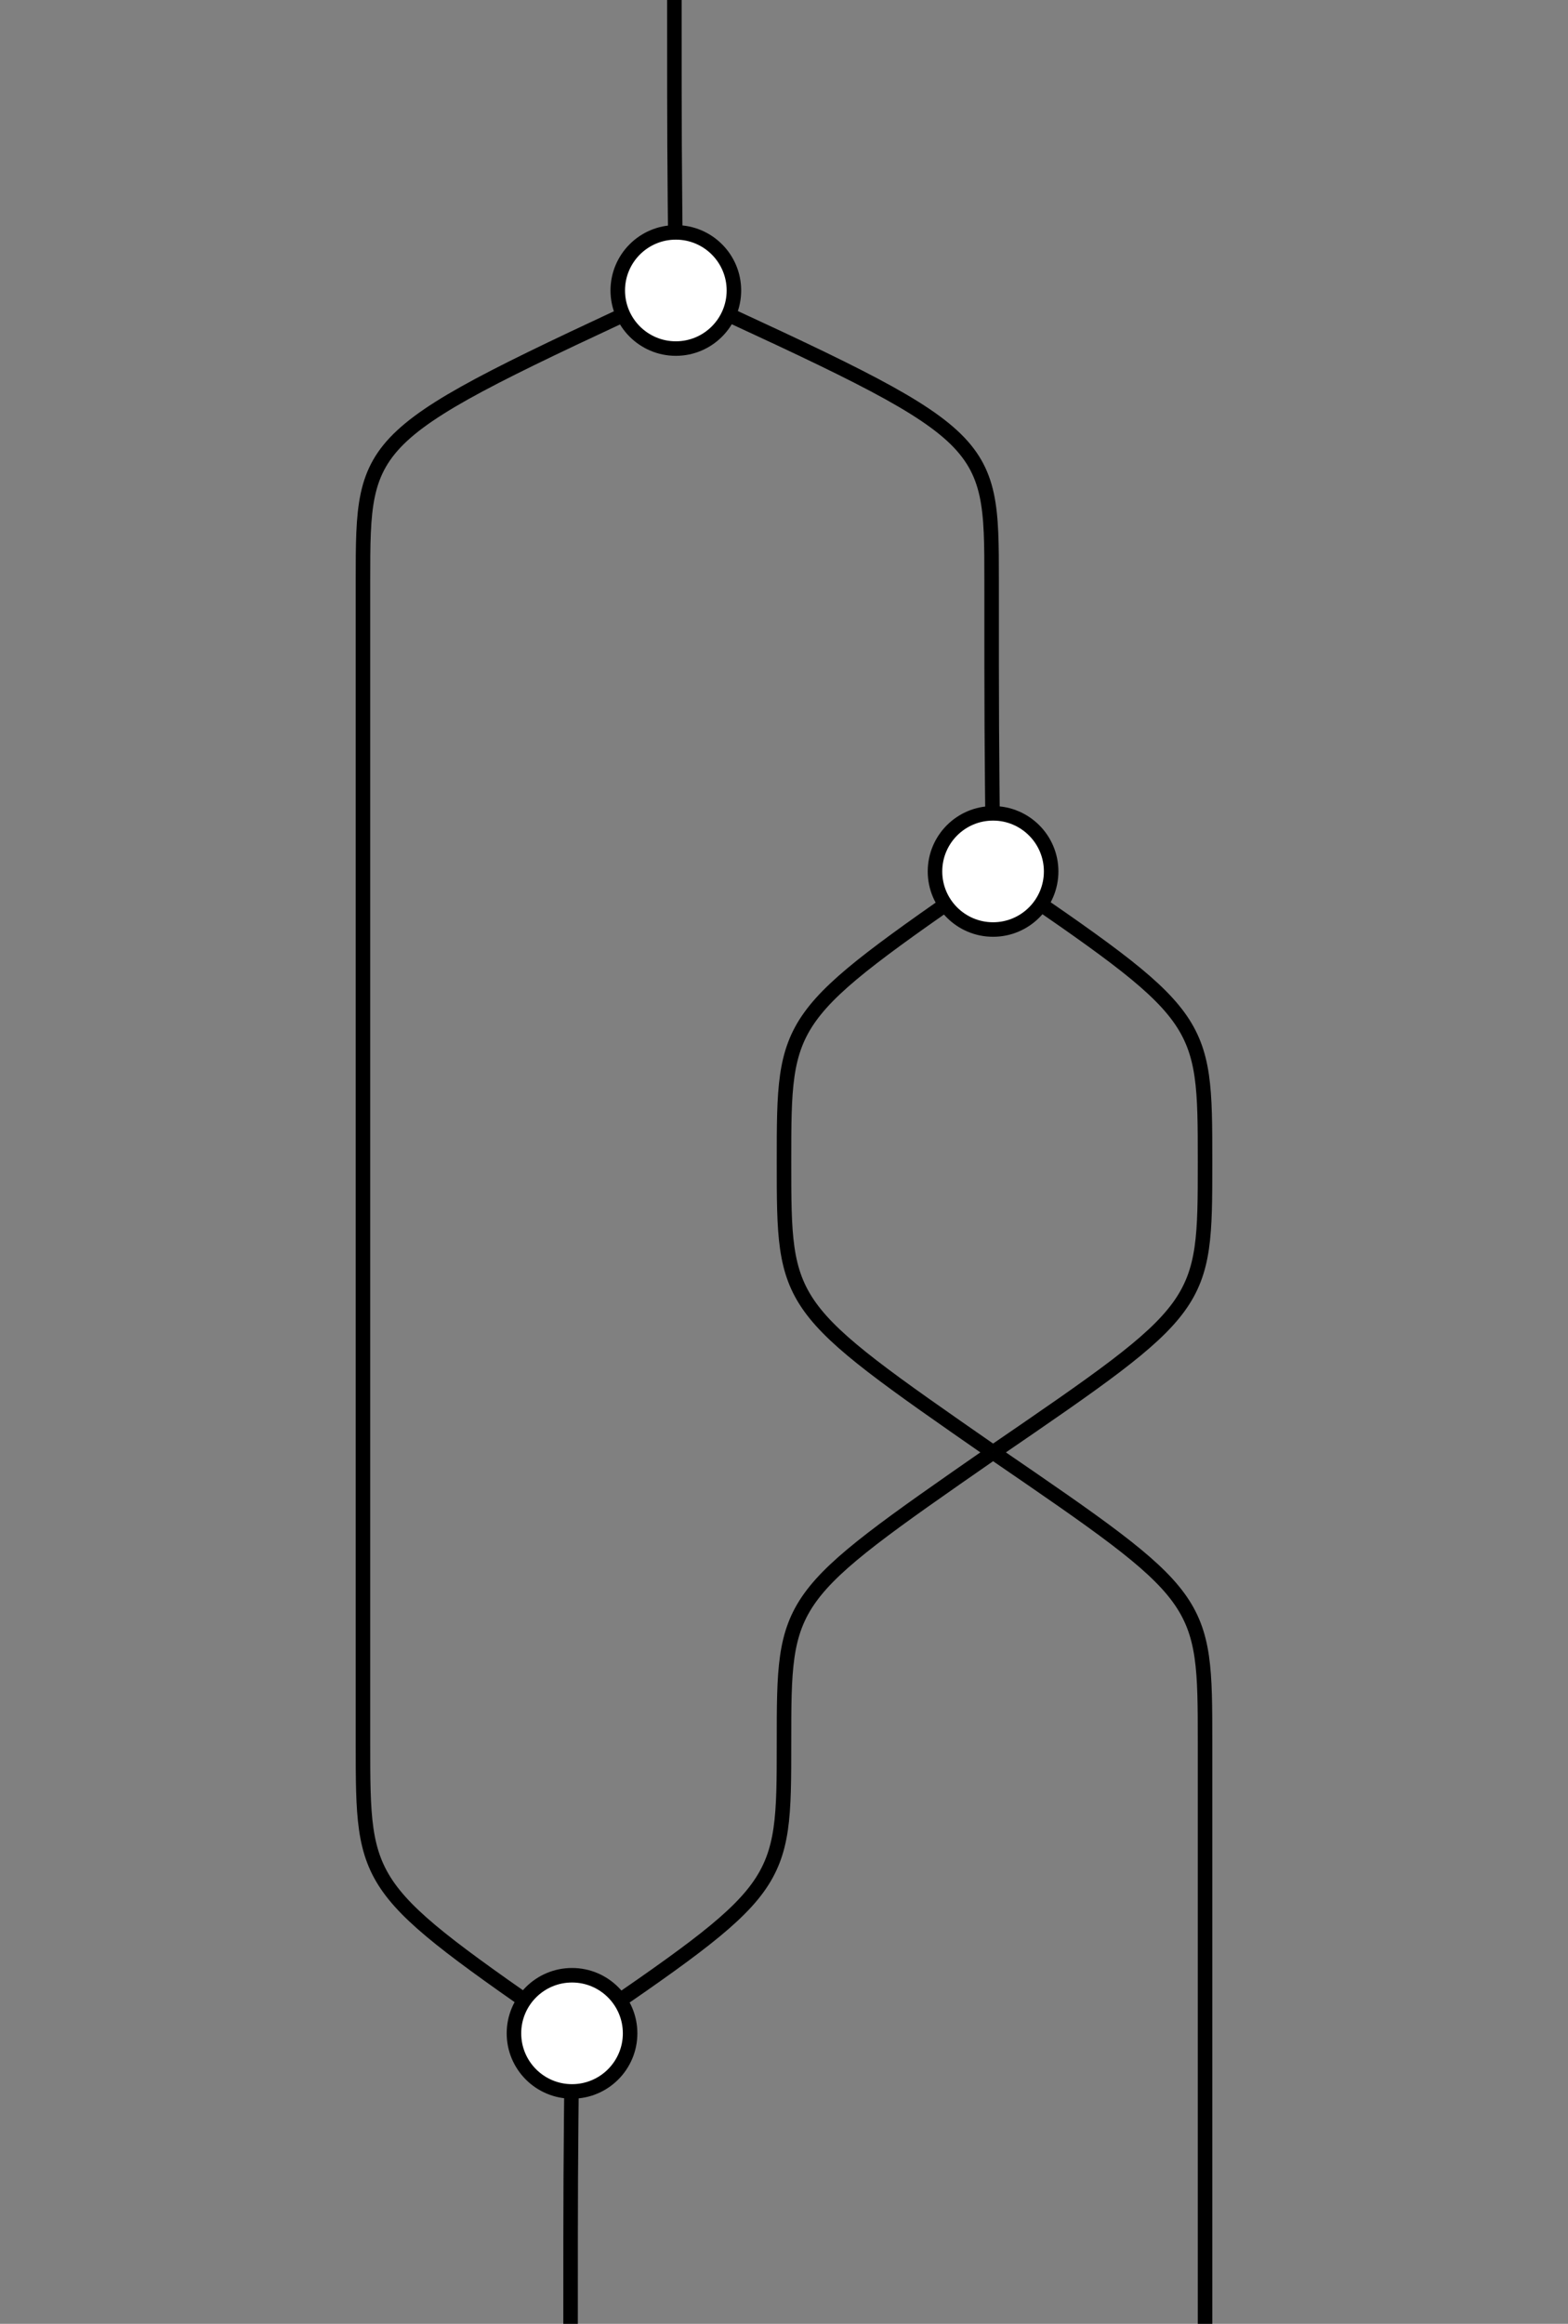 <svg width="108" height="160" xmlns="http://www.w3.org/2000/svg" data-reactroot=""><rect width="100%" height="100%" fill="#808080" stroke="none"/><g id="sheet_undefined" transform=""><g></g><g></g><path d="M 46.45 0 L 46.45 0 C 46.45 10 46.45 10 46.55 20 " stroke="black" fill="none"></path><path d="M 46.55 20 C 25 30 25 30 25 40 L 25 120 C 25 130 25 130 39.4 140 " stroke="black" fill="none"></path><path d="M 46.55 20 C 68.3 30 68.3 30 68.3 40 L 68.3 40 C 68.3 50 68.3 50 68.4 60 " stroke="black" fill="none"></path><path d="M 68.4 60 C 54 70 54 70 54 80 L 54 80 C 54 90 54 90 68.4 100 " stroke="black" fill="none"></path><path d="M 68.4 60 C 83 70 83 70 83 80 L 83 80 C 83 90 83 90 68.4 100 " stroke="black" fill="none"></path><path d="M 68.4 100 C 54 110 54 110 54 120 L 54 120 C 54 130 54 130 39.4 140 " stroke="black" fill="none"></path><path d="M 68.4 100 C 83 110 83 110 83 120 L 83 160 " stroke="black" fill="none"></path><path d="M 39.4 140 C 39.3 150 39.3 150 39.3 160 L 39.3 160 " stroke="black" fill="none"></path><circle cx="46.55" cy="20" r="4" fill="white" stroke="black"></circle><circle cx="68.4" cy="60" r="4" fill="white" stroke="black"></circle><circle cx="68.4" cy="100" r="4" fill="none" stroke="none"></circle><circle cx="39.4" cy="140" r="4" fill="white" stroke="black"></circle></g></svg>
